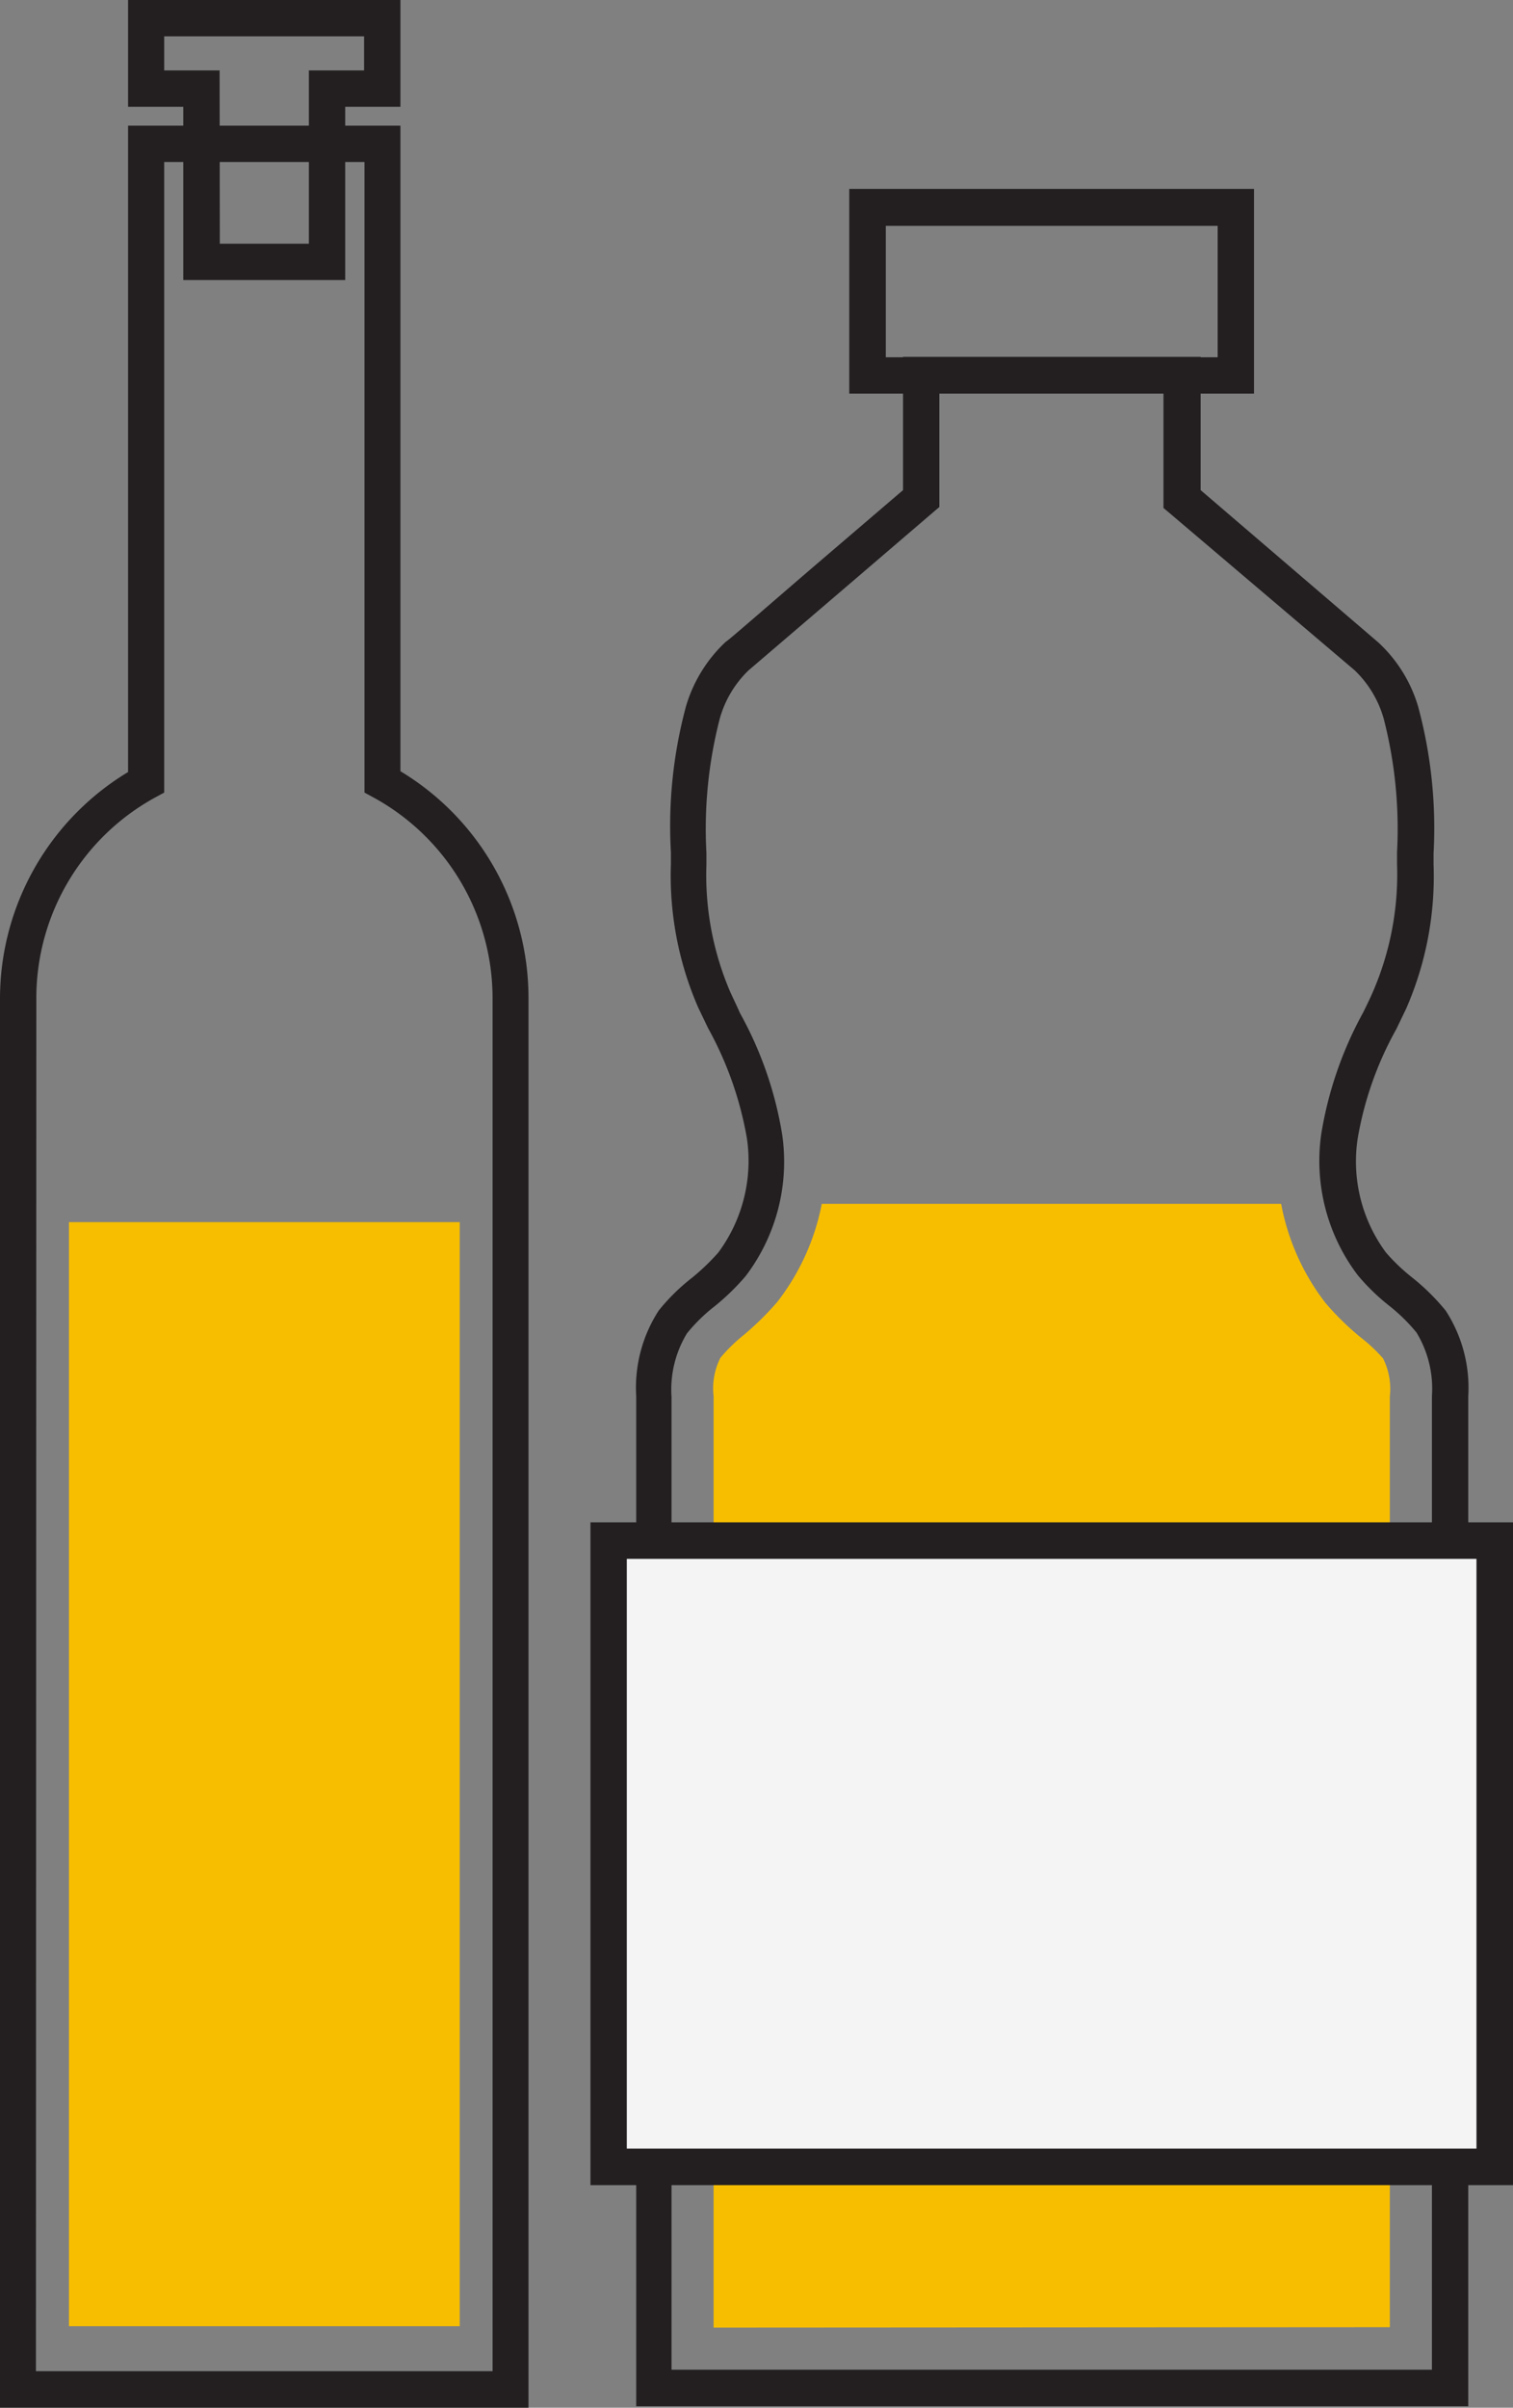 <?xml version="1.0" encoding="UTF-8"?> <svg xmlns="http://www.w3.org/2000/svg" xmlns:xlink="http://www.w3.org/1999/xlink" viewBox="0 0 73.72 117.26"><rect x="0" y="0" width="73.72" height="117.26" fill="#808080" stroke="none"/><defs><style>.cls-1{fill:none;}.cls-2{fill:#231f20;}.cls-3{fill:#f7be00;}.cls-4{clip-path:url(#clip-path);}.cls-5{fill:#f4f4f5;}</style><clipPath id="clip-path"><polygon class="cls-1" points="39.07 58.63 63.38 58.63 67.72 65.31 68.76 69.23 68.76 114.25 33.69 114.25 33.69 66.62 36.79 62.38 39.07 58.63"/></clipPath></defs><title>Asset 2</title><g id="Layer_2" data-name="Layer 2"><g id="TYPE"><path class="cls-2" d="M16.82,13.64H8.93V5.2H6.24V0H19.51V5.2H16.82Zm-6.11-1.77h4.34V3.43h2.69V1.77H8V3.43h2.7Z"/><rect class="cls-3" x="3.36" y="59.52" width="19.04" height="53.77"/><path class="cls-2" d="M25.75,117.26H0V48.6a12.9,12.9,0,0,1,6.24-11V6.12H19.51V37.56a12.88,12.88,0,0,1,6.24,11Zm-24-1.78H24V48.6a11.14,11.14,0,0,0-5.78-9.75l-.46-.25V7.89H8V38.6l-.46.25A11.14,11.14,0,0,0,1.77,48.6Z"/><g class="cls-4"><path class="cls-3" d="M34.77,113.36V68a3.31,3.31,0,0,1,.33-1.87,8,8,0,0,1,1-1,14.11,14.11,0,0,0,1.77-1.72A11.29,11.29,0,0,0,40.15,55a20.44,20.44,0,0,0-2.25-6.58c-.16-.31-.31-.63-.46-.95a12.41,12.41,0,0,1-1-5.34v-.57A20.2,20.2,0,0,1,37,35.66a3.35,3.35,0,0,1,.81-1.46l10-8.57V21.2h6.85v4.43l10,8.57a3.25,3.25,0,0,1,.82,1.46A20.2,20.2,0,0,1,66,41.55v.57a12.56,12.56,0,0,1-1,5.34c-.15.32-.31.64-.46.95A20,20,0,0,0,62.34,55a11.29,11.29,0,0,0,2.23,8.44,13.42,13.42,0,0,0,1.76,1.72,7.51,7.51,0,0,1,1.06,1A3.31,3.31,0,0,1,67.72,68v45.34Z"/></g><path class="cls-2" d="M71.54,117.19H31V68a6.9,6.9,0,0,1,1.1-4.18,9.84,9.84,0,0,1,1.63-1.6A10.75,10.75,0,0,0,35,61a7.51,7.51,0,0,0,1.39-5.58,17.12,17.12,0,0,0-1.89-5.35l-.48-1a16.07,16.07,0,0,1-1.33-7v-.56a22.35,22.35,0,0,1,.74-7.13,7,7,0,0,1,1.94-3.13c.06,0,2.49-2.13,4.83-4.13L44,23.87V17.38h14.5v6.49l8.66,7.42a6.92,6.92,0,0,1,1.94,3.13,22.67,22.67,0,0,1,.75,7.13v.56a16.07,16.07,0,0,1-1.33,7l-.48,1a16.63,16.63,0,0,0-1.89,5.35A7.46,7.46,0,0,0,67.53,61a9.34,9.34,0,0,0,1.28,1.22,10.77,10.77,0,0,1,1.63,1.61A6.9,6.9,0,0,1,71.54,68Zm-38.82-1.78H69.77V68a5.27,5.27,0,0,0-.75-3.1,8.6,8.6,0,0,0-1.36-1.33,10.31,10.31,0,0,1-1.5-1.46,9.21,9.21,0,0,1-1.78-6.9,18.38,18.38,0,0,1,2.05-5.92c.16-.33.32-.65.47-1a14.39,14.39,0,0,0,1.17-6.22v-.56A21.49,21.49,0,0,0,67.42,35,5.23,5.23,0,0,0,66,32.64L57,25l-.31-.26V19.15H45.77v5.54l-4.46,3.82-4.84,4.14A5.21,5.21,0,0,0,35.07,35a21.46,21.46,0,0,0-.65,6.55v.56a14.39,14.39,0,0,0,1.17,6.22c.15.33.31.65.46,1a18.16,18.16,0,0,1,2.06,5.92,9.21,9.21,0,0,1-1.78,6.9,11.43,11.43,0,0,1-1.5,1.46,8.19,8.19,0,0,0-1.36,1.33,5.27,5.27,0,0,0-.75,3.1Z"/><path class="cls-2" d="M61.1,19.17H41.38V9.2H61.1ZM43.16,17.4H59.33V11H43.16Z"/><rect class="cls-5" x="29.65" y="75.03" width="43.18" height="30.5"/><path class="cls-2" d="M73.72,106.42H28.77V74.14h45Zm-43.18-1.78h41.4V75.92H30.54Z"/></g></g></svg> 